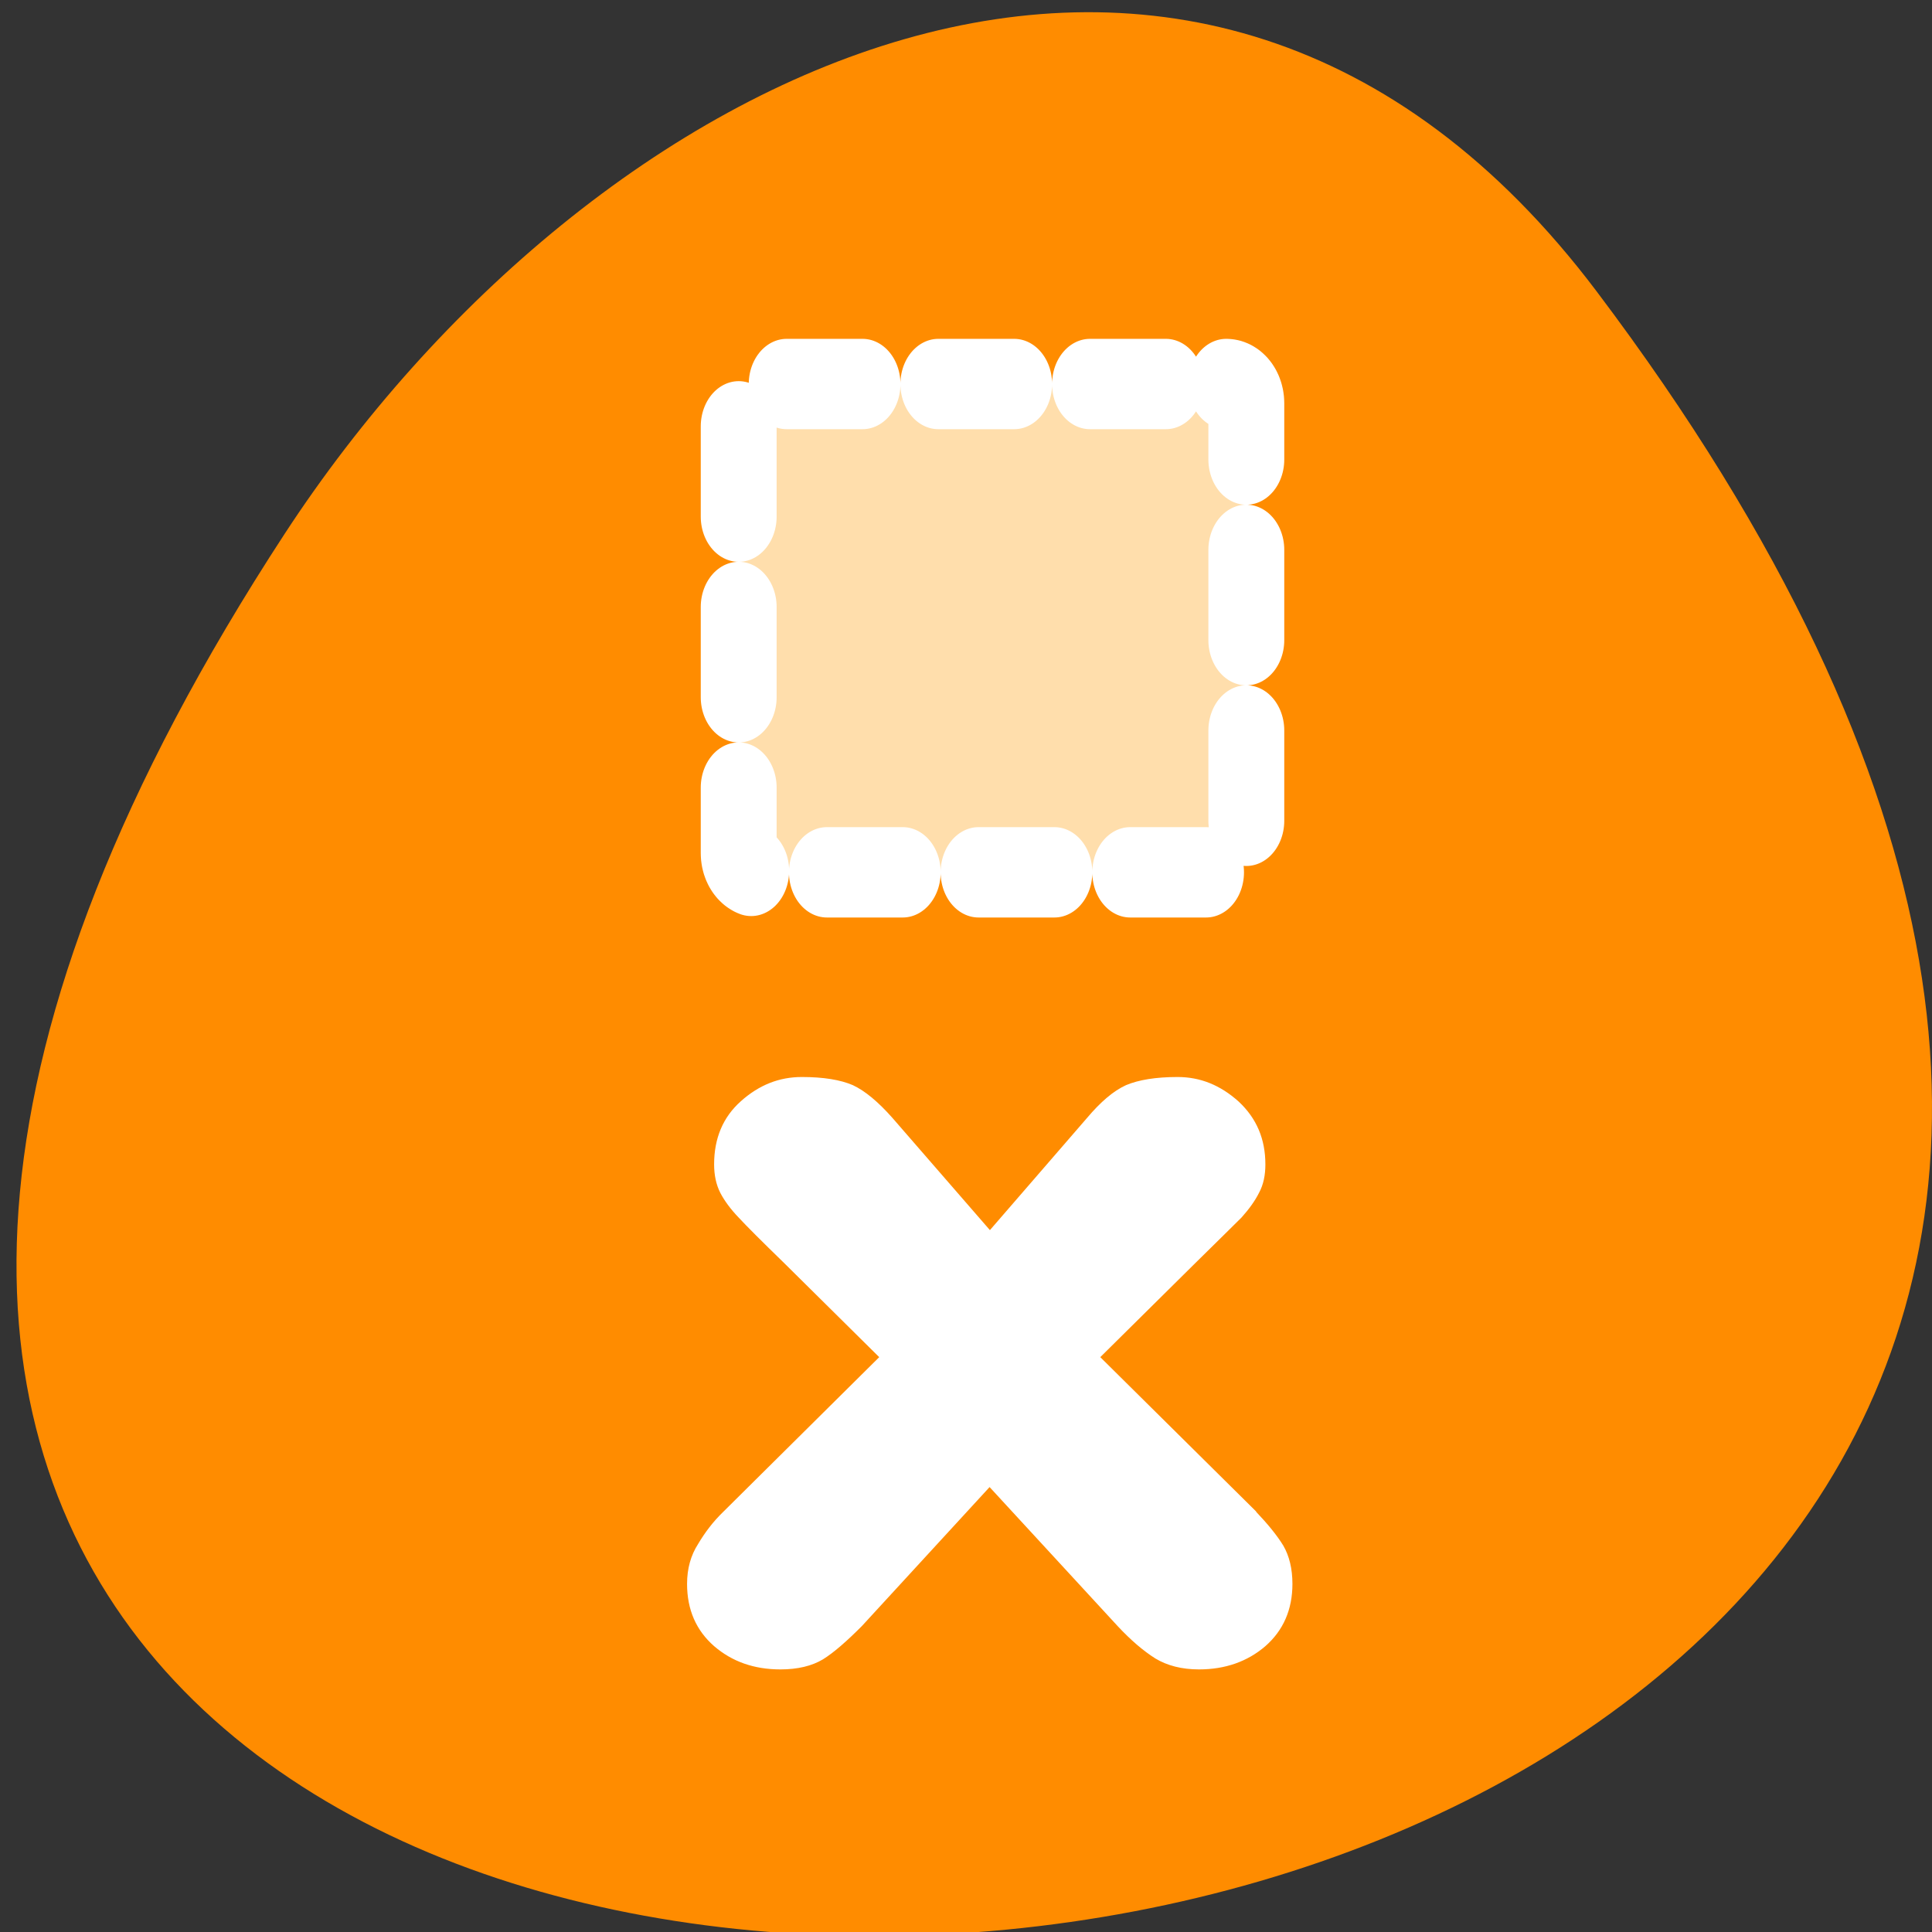 <svg xmlns="http://www.w3.org/2000/svg" viewBox="0 0 24 24"><rect x="0" y="0" width="24" height="24" fill="#333333" stroke="none"/><path d="M 19.832 3.617 C 38.594 28.484 -13.035 32.02 3.535 6.633 C 7.312 0.848 14.863 -2.969 19.832 3.617 Z M 19.832 3.617 " style="fill:#ff8c00"/><path d="M 15.605 18.777 L 13.668 16.859 L 14.844 15.695 C 15.129 15.414 15.32 15.227 15.422 15.125 C 15.516 15.02 15.59 14.918 15.641 14.816 C 15.695 14.715 15.719 14.598 15.719 14.465 C 15.719 14.148 15.609 13.891 15.387 13.684 C 15.16 13.48 14.91 13.379 14.629 13.379 C 14.359 13.379 14.145 13.414 13.988 13.48 C 13.832 13.551 13.672 13.688 13.504 13.887 L 12.297 15.281 L 11.086 13.887 C 10.91 13.688 10.746 13.551 10.594 13.48 C 10.441 13.414 10.23 13.379 9.961 13.379 C 9.68 13.379 9.43 13.477 9.203 13.68 C 8.98 13.879 8.871 14.141 8.871 14.465 C 8.871 14.594 8.895 14.715 8.949 14.82 C 9 14.918 9.078 15.023 9.176 15.125 C 9.27 15.227 9.461 15.418 9.746 15.695 L 10.922 16.859 L 8.984 18.781 C 8.859 18.902 8.758 19.035 8.672 19.18 C 8.582 19.32 8.535 19.484 8.535 19.676 C 8.535 19.996 8.648 20.254 8.871 20.449 C 9.094 20.641 9.367 20.738 9.695 20.738 C 9.91 20.738 10.086 20.695 10.223 20.613 C 10.355 20.531 10.516 20.391 10.707 20.199 L 12.293 18.473 L 13.883 20.199 C 14.047 20.375 14.203 20.508 14.352 20.602 C 14.5 20.691 14.68 20.738 14.895 20.738 C 15.219 20.738 15.496 20.641 15.719 20.449 C 15.941 20.254 16.055 19.996 16.055 19.676 C 16.055 19.488 16.016 19.328 15.941 19.199 C 15.859 19.066 15.746 18.93 15.605 18.781 Z M 15.605 18.777 " style="fill:#fff"/><path d="M 14.111 59.527 C 13.6 59.527 13.175 59.195 13.175 58.777 L 13.175 41.202 C 13.175 40.784 13.6 40.452 14.111 40.452 L 35.857 40.452 C 36.369 40.452 36.793 40.784 36.793 41.202 L 36.793 58.777 C 36.793 59.195 36.369 59.527 35.857 59.527 Z M 14.111 59.527 " transform="matrix(-0.267 0 0 -0.318 19 23.7)" style="stroke-dasharray:3.528 3.528;fill:#ffdeac;stroke:#fff;fill-rule:evenodd;stroke-linecap:round;stroke-linejoin:round;stroke-width:3.53"/></svg>